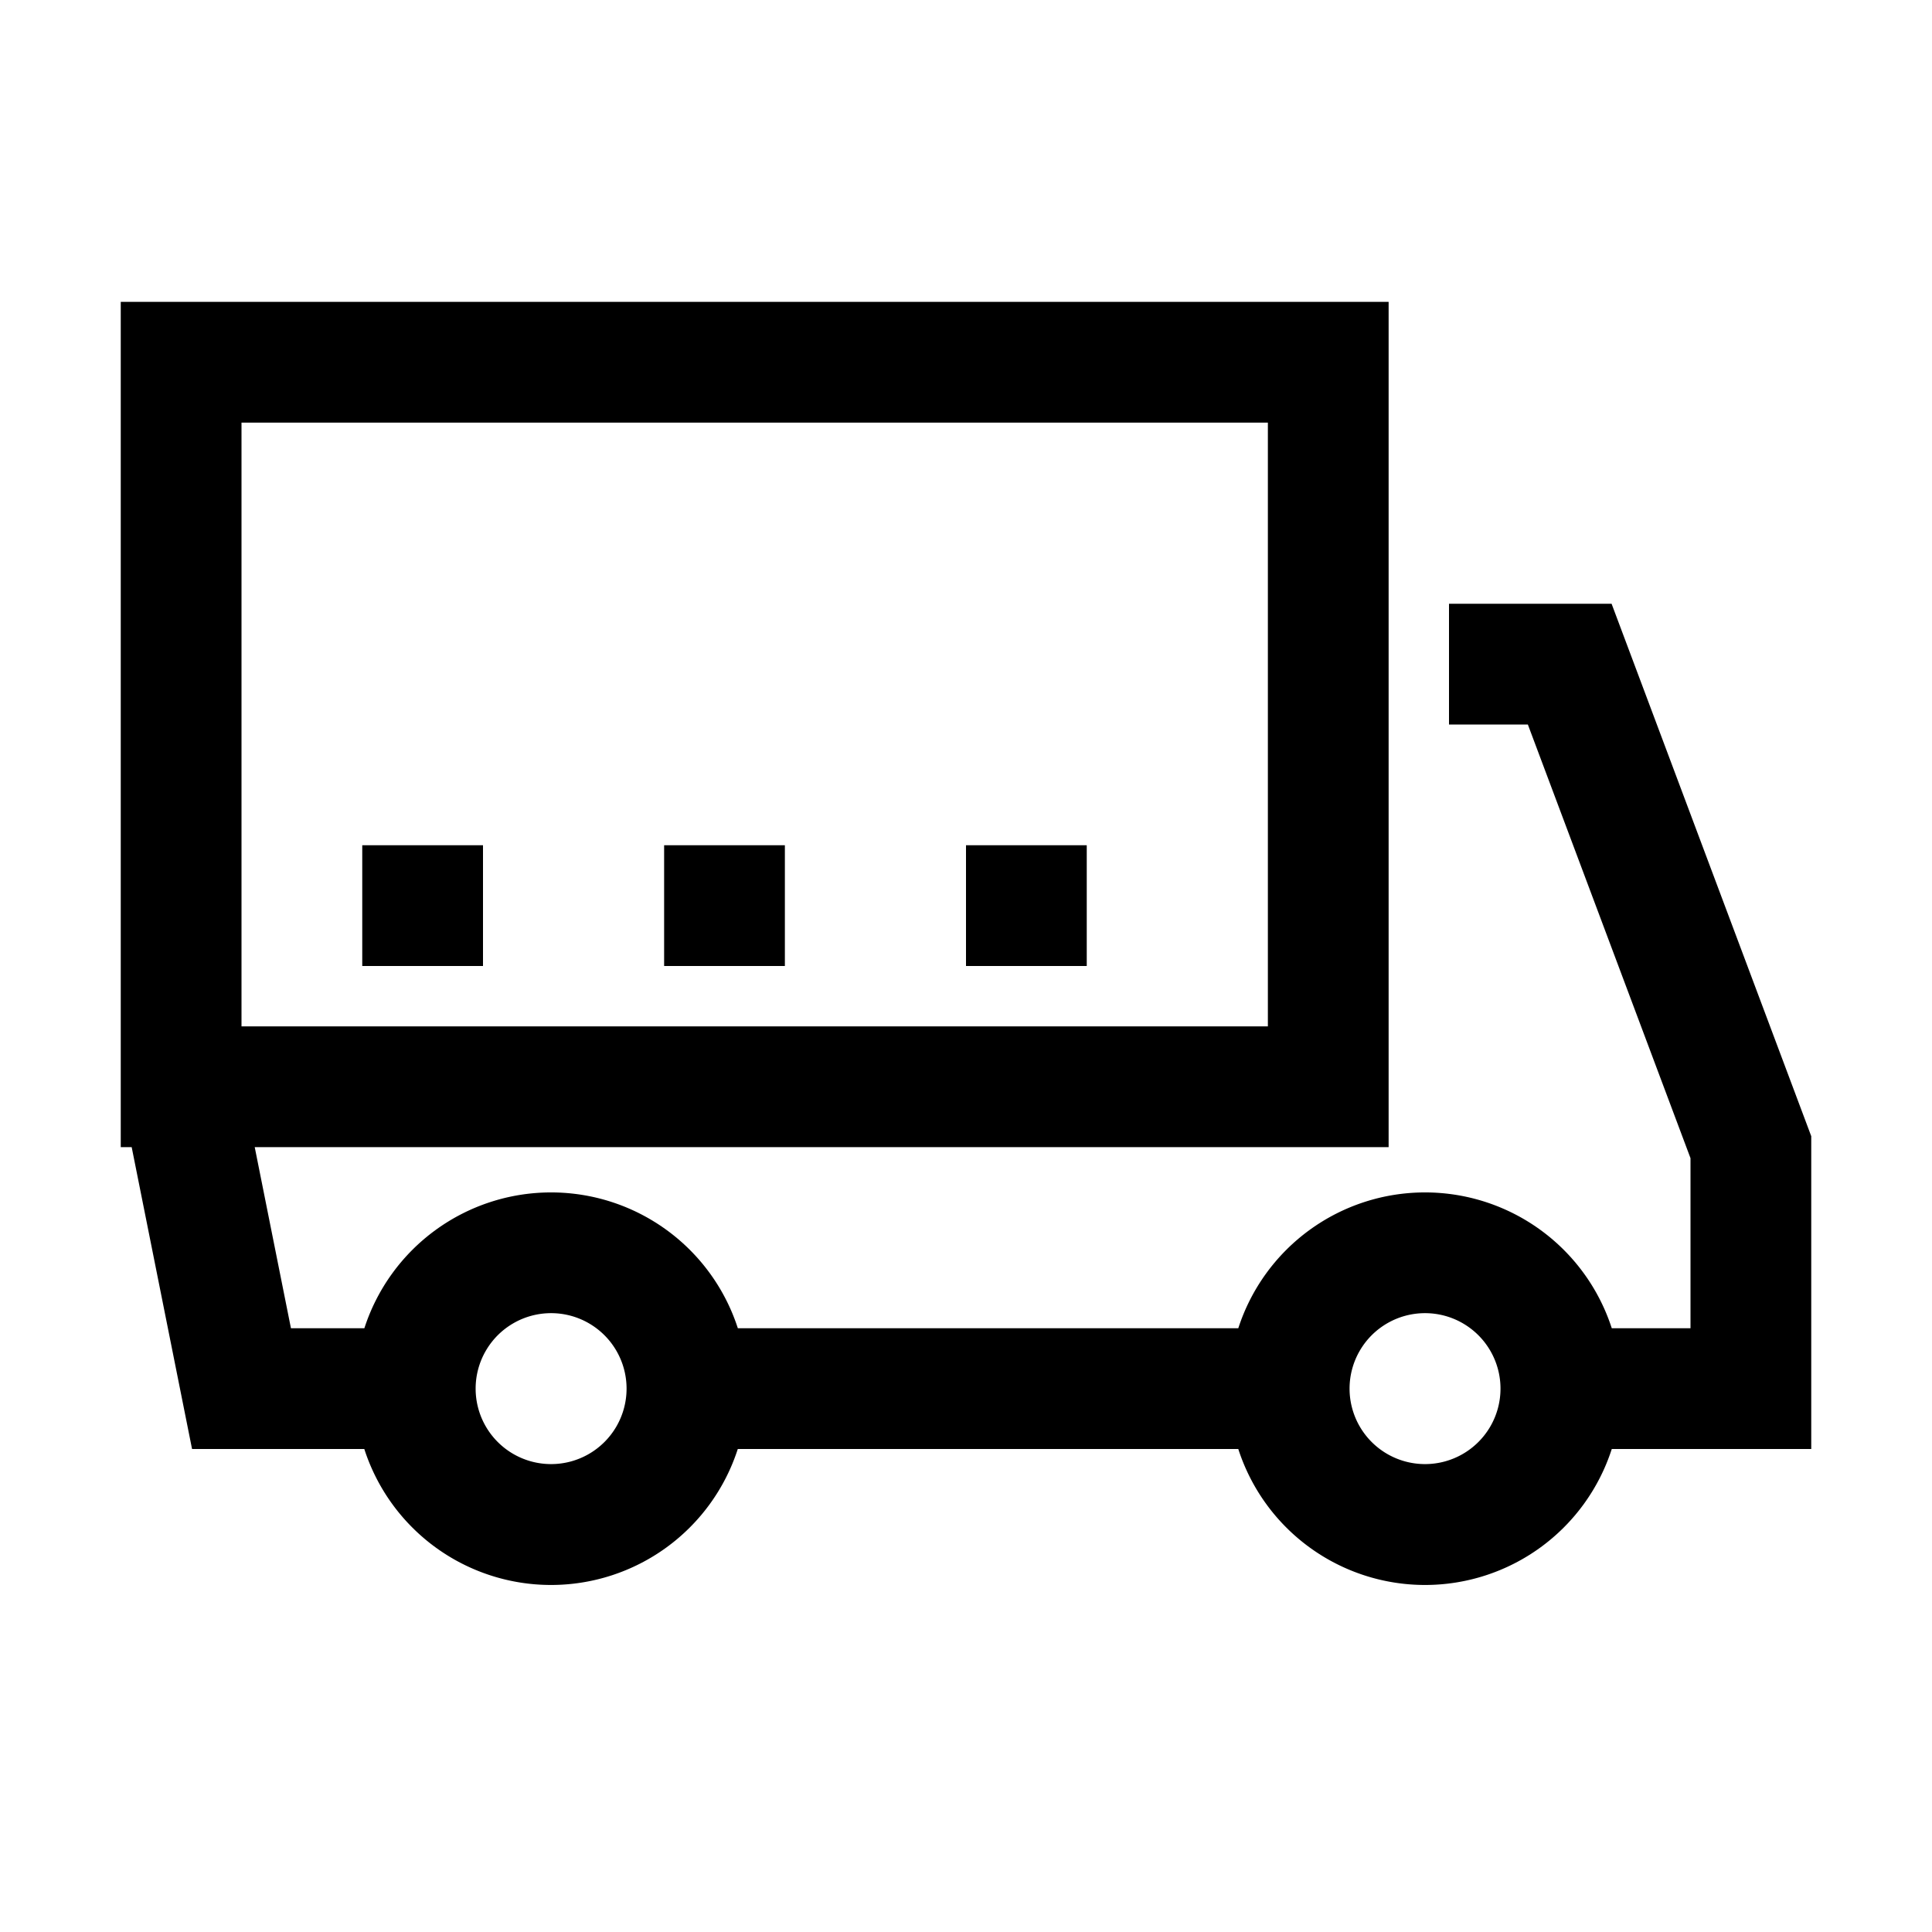 <svg width="32" height="32" xmlns="http://www.w3.org/2000/svg"><g fill="none" fill-rule="evenodd"><path d="M0 0h32v32H0z"/><path d="M23 5v14H4.219l.6 3h1.216a3.251 3.251 0 016.186 0h8.289a3.251 3.251 0 016.186 0H28v-2.817L25.306 12H24v-2h2.693L30 18.819V24h-3.304a3.25 3.25 0 01-6.186 0h-8.29a3.25 3.25 0 01-6.186 0H3.181l-1-5H2V5h21zm.603 16.75a1.25 1.25 0 100 2.5 1.25 1.25 0 000-2.5zm-14.475 0a1.25 1.25 0 100 2.5 1.25 1.25 0 000-2.5zM21 7H4v10h17V7zm-3 7v2h-2v-2h2zM8 14v2H6v-2h2zm5 0v2h-2v-2h2z" fill="currentColor" fill-rule="nonzero"/></g></svg>